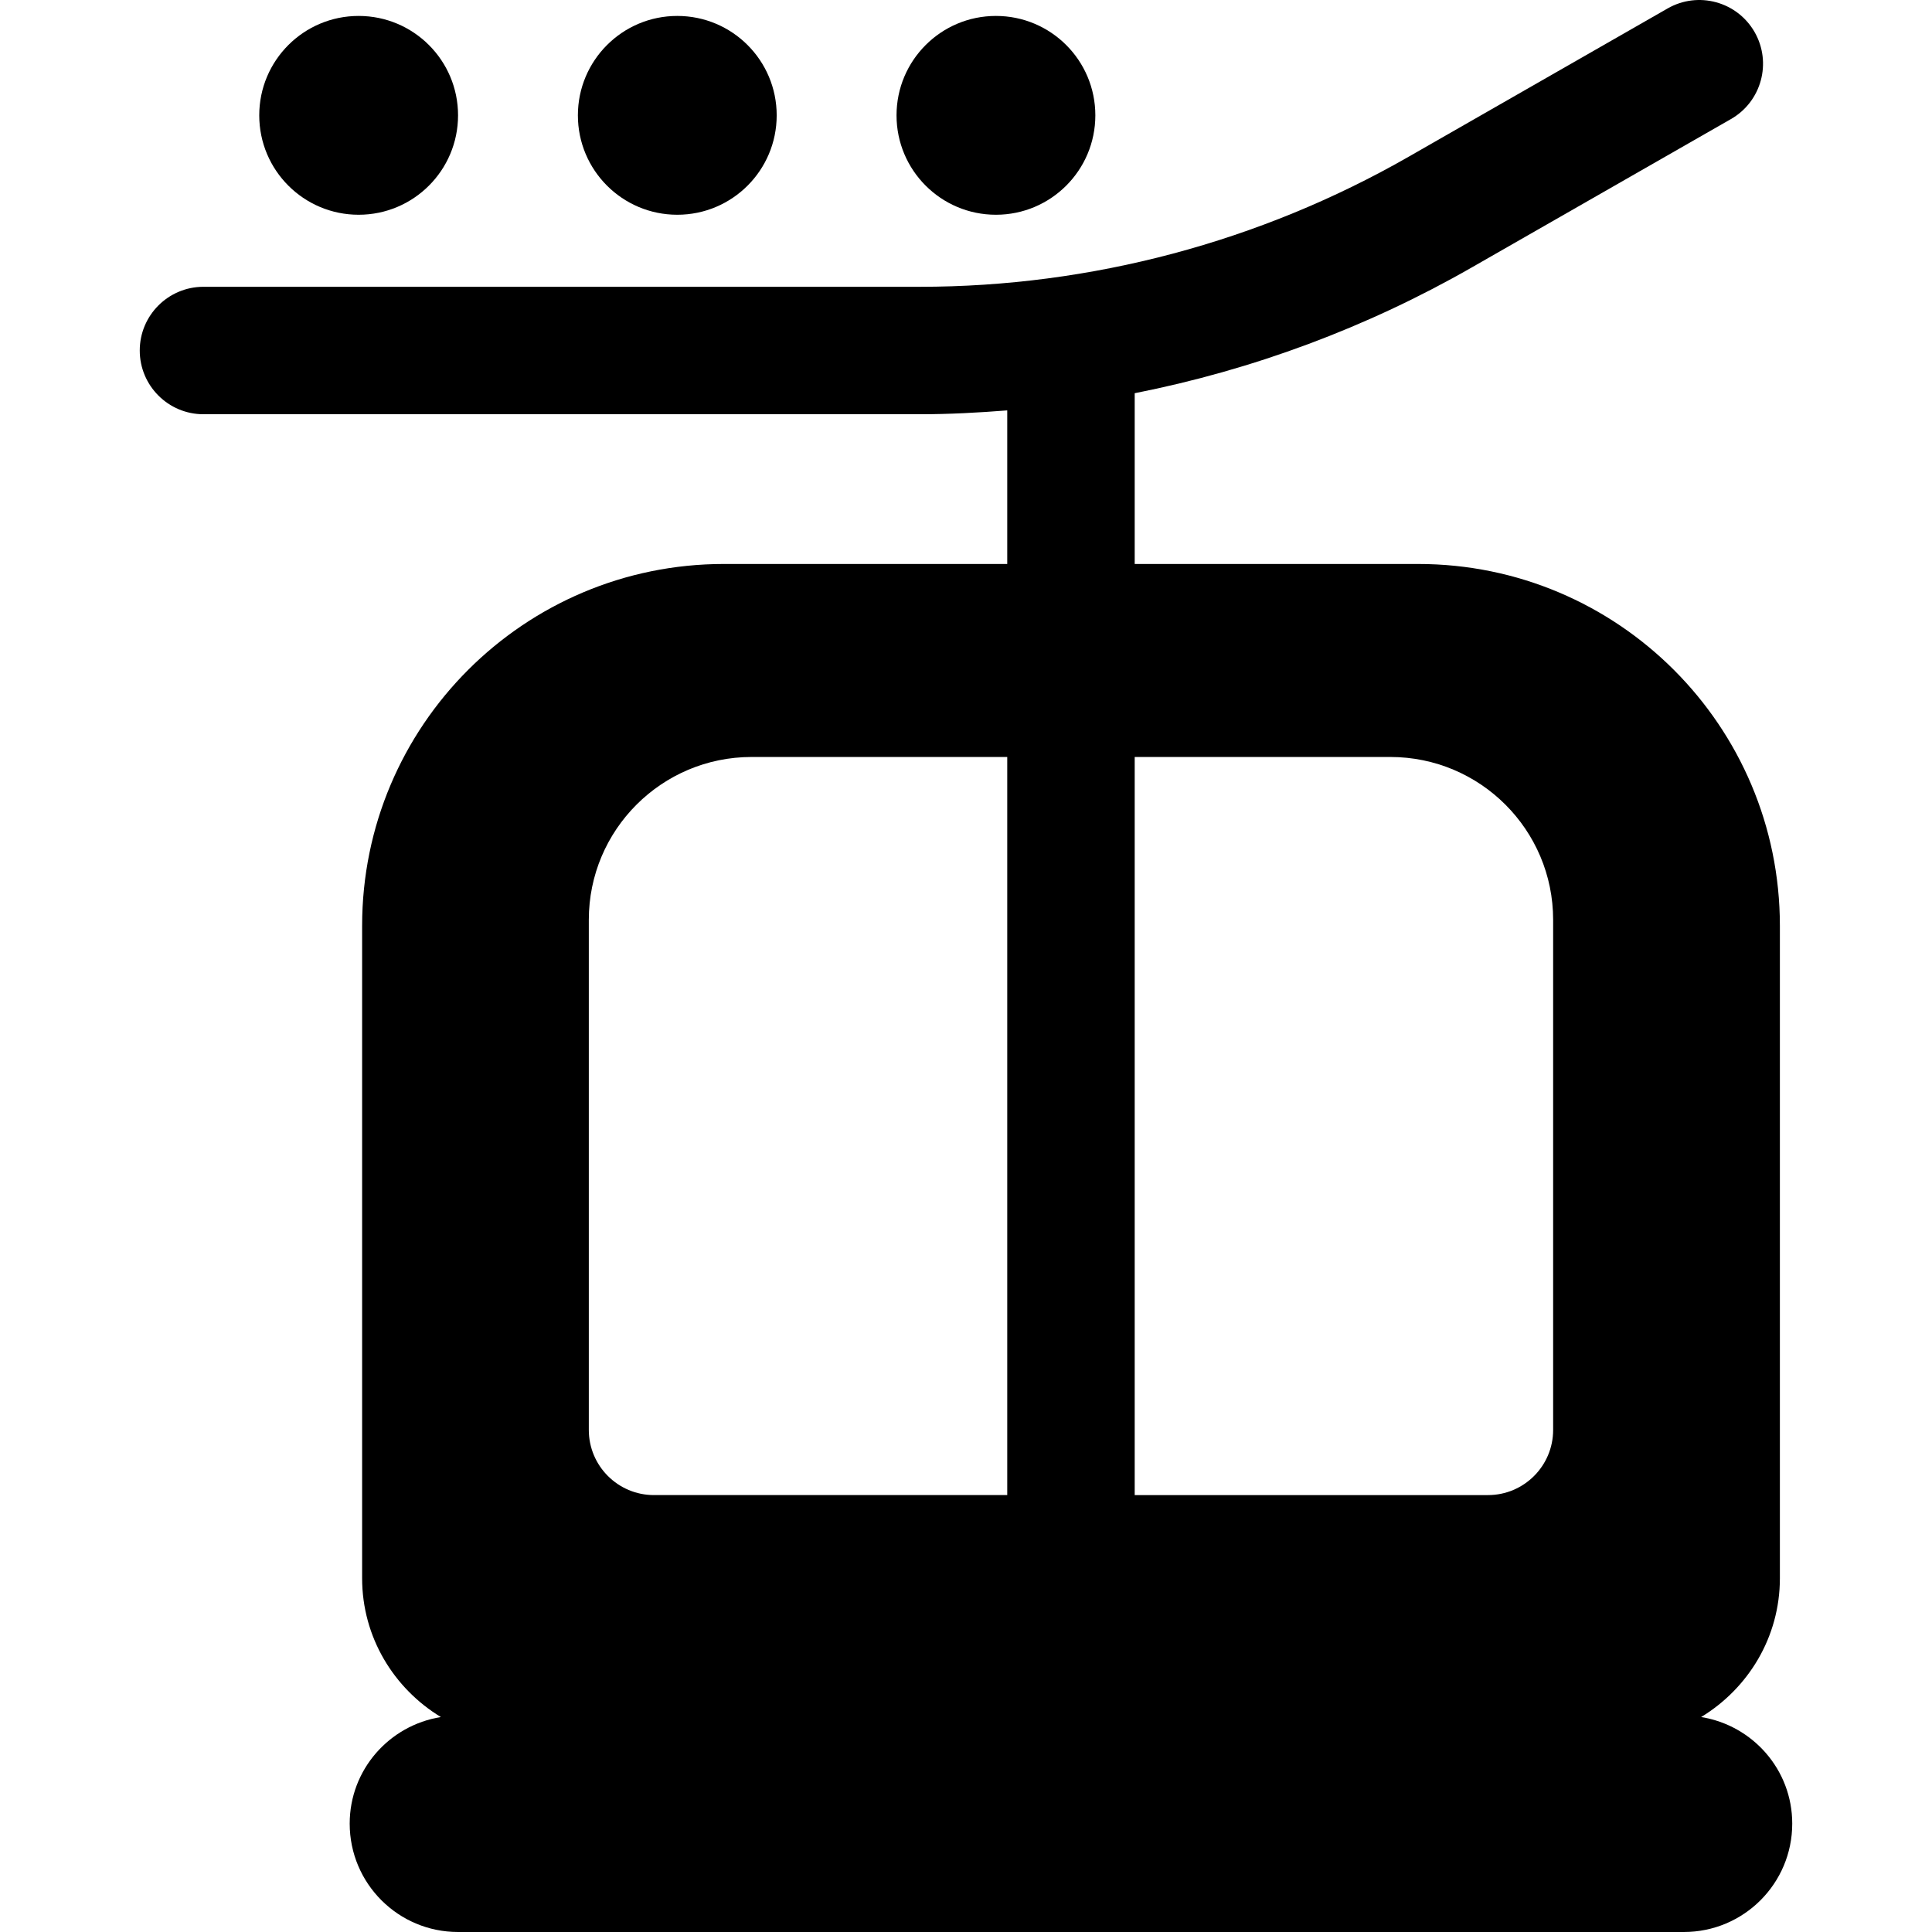 <?xml version="1.0" encoding="iso-8859-1"?>
<!-- Generator: Adobe Illustrator 18.0.0, SVG Export Plug-In . SVG Version: 6.00 Build 0)  -->
<!DOCTYPE svg PUBLIC "-//W3C//DTD SVG 1.1//EN" "http://www.w3.org/Graphics/SVG/1.1/DTD/svg11.dtd">
<svg version="1.1" id="Capa_1" xmlns="http://www.w3.org/2000/svg" xmlns:xlink="http://www.w3.org/1999/xlink" x="0px" y="0px"
	 viewBox="0 0 479.626 479.626" style="enable-background:new 0 0 479.626 479.626;" xml:space="preserve">
<g id="XMLID_152_">
	<path id="XMLID_156_" d="M422.313,426.262c11.672-7.093,19.551-19.808,19.551-34.463V229.823c0-49.604-40.208-89.813-89.81-89.813
		h-70.36V97.616c29.316-5.786,57.645-16.307,83.724-31.248l64.304-36.816c7.578-4.342,10.205-14.006,5.863-21.593
		c-4.335-7.569-13.999-10.212-21.592-5.863l-64.302,36.818c-36.88,21.12-78.842,32.283-121.346,32.283H50.515
		c-8.736,0-15.821,7.084-15.821,15.82s7.085,15.821,15.821,15.821h177.829c7.262,0,14.494-0.387,21.708-0.957v38.129h-70.344
		c-49.602,0-89.81,40.209-89.81,89.813V391.8c0,14.655,7.878,27.37,19.551,34.463c-12.816,2.055-22.635,13.069-22.635,26.465
		c0,14.856,12.044,26.898,26.898,26.898h304.32c14.854,0,26.898-12.042,26.898-26.898
		C444.932,439.34,435.122,428.324,422.313,426.262z M345.147,187.922c22.327,0,40.425,18.101,40.425,40.425v126.637
		c0,8.931-7.246,16.177-16.175,16.177h-87.703V187.922H345.147z M146.174,228.346c0-22.324,18.099-40.425,40.425-40.425h63.453
		V371.16h-87.703c-8.929,0-16.175-7.246-16.175-16.177V228.346z"/>
	<path id="XMLID_155_" d="M89.032,53.313c13.634,0,24.681-11.047,24.681-24.681c0-13.628-11.046-24.675-24.681-24.675
		c-13.628,0-24.674,11.047-24.674,24.675C64.358,42.266,75.404,53.313,89.032,53.313z"/>
	<path id="XMLID_154_" d="M168.137,53.313c13.634,0,24.68-11.047,24.68-24.681c0-13.628-11.046-24.675-24.68-24.675
		c-13.628,0-24.674,11.047-24.674,24.675C143.463,42.266,154.508,53.313,168.137,53.313z"/>
	<path id="XMLID_153_" d="M247.241,53.313c13.635,0,24.681-11.047,24.681-24.681c0-13.628-11.046-24.675-24.681-24.675
		c-13.628,0-24.674,11.047-24.674,24.675C222.567,42.266,233.613,53.313,247.241,53.313z"/>
</g>
<g>
</g>
<g>
</g>
<g>
</g>
<g>
</g>
<g>
</g>
<g>
</g>
<g>
</g>
<g>
</g>
<g>
</g>
<g>
</g>
<g>
</g>
<g>
</g>
<g>
</g>
<g>
</g>
<g>
</g>
</svg>
